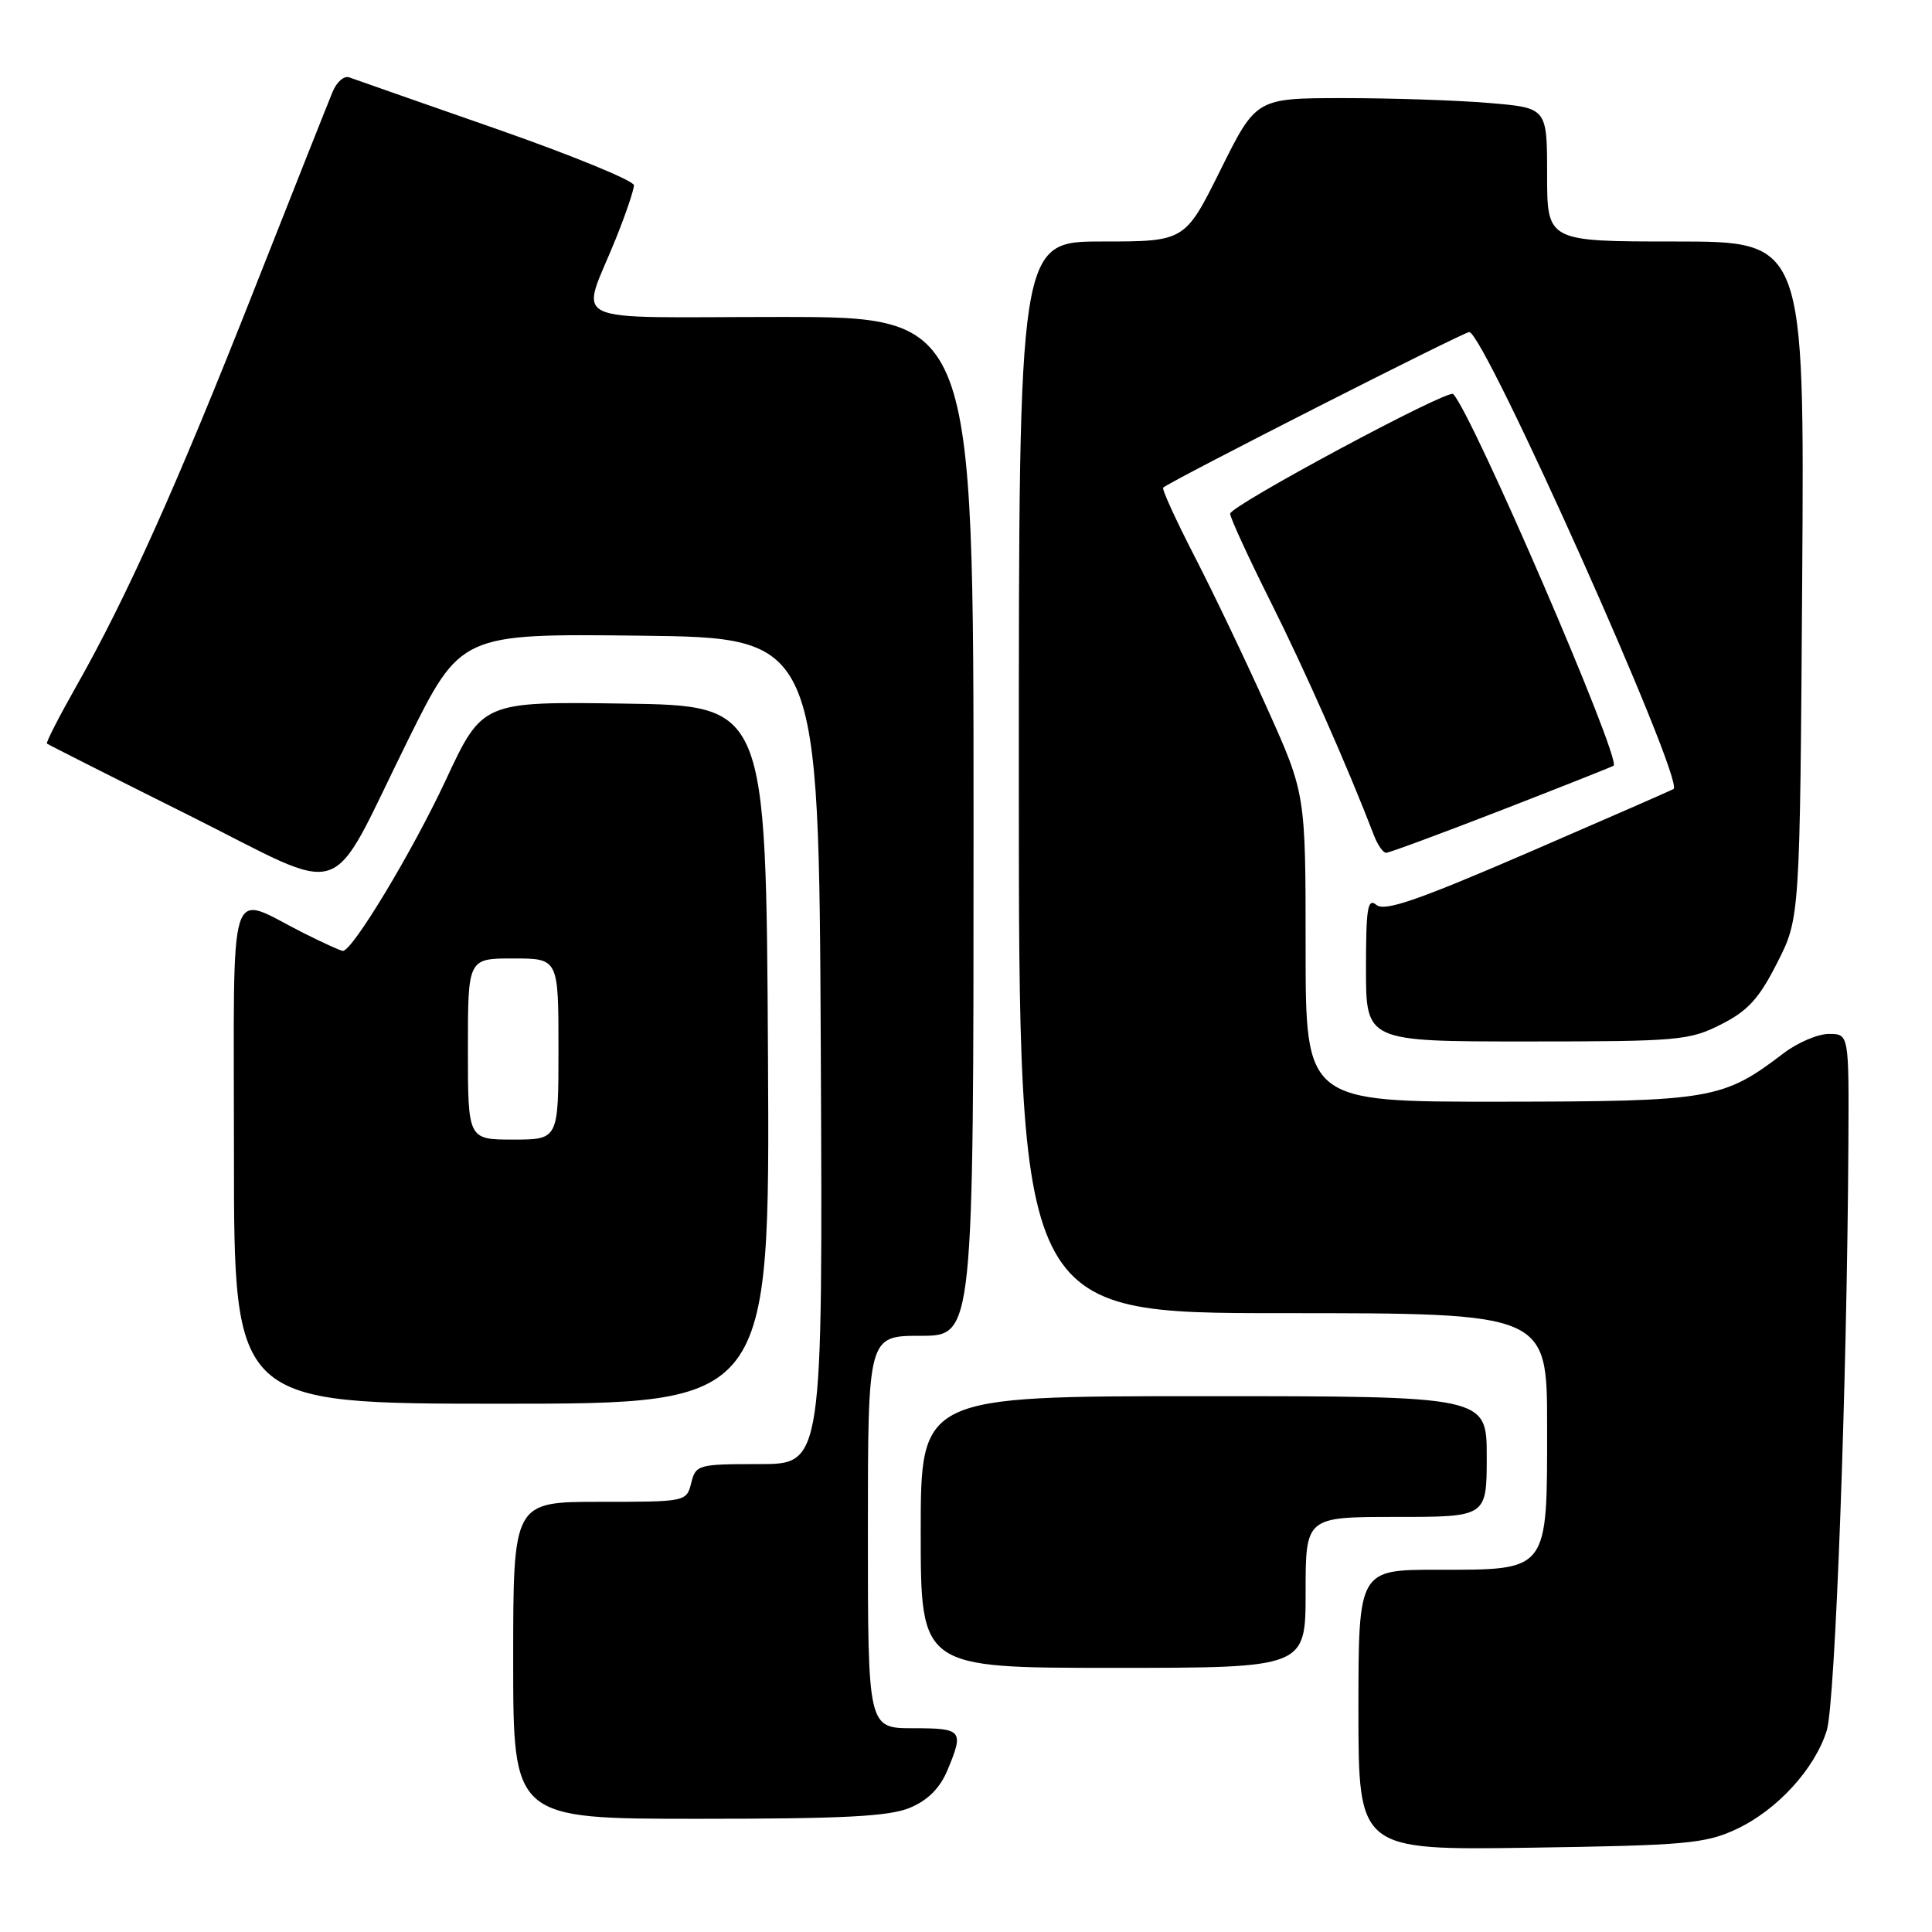 <?xml version="1.0" encoding="UTF-8" standalone="no"?>
<!DOCTYPE svg PUBLIC "-//W3C//DTD SVG 1.1//EN" "http://www.w3.org/Graphics/SVG/1.1/DTD/svg11.dtd" >
<svg xmlns="http://www.w3.org/2000/svg" xmlns:xlink="http://www.w3.org/1999/xlink" version="1.1" viewBox="0 0 256 256">
 <g >
 <path fill="currentColor"
d=" M 230.00 242.41 C 235.43 239.90 240.47 234.41 242.06 229.28 C 243.18 225.63 244.74 183.55 244.92 151.75 C 245.00 137.00 245.00 137.00 242.34 137.00 C 240.88 137.00 238.19 138.15 236.35 139.55 C 228.28 145.70 226.81 145.95 198.75 145.98 C 173.00 146.00 173.00 146.00 173.00 125.59 C 173.00 105.18 173.00 105.18 167.90 93.84 C 165.10 87.60 160.77 78.54 158.28 73.71 C 155.79 68.87 153.92 64.78 154.13 64.61 C 155.38 63.59 193.92 44.00 194.68 44.00 C 196.65 44.00 223.19 103.32 221.76 104.54 C 221.62 104.66 213.01 108.42 202.64 112.91 C 187.85 119.30 183.48 120.81 182.39 119.91 C 181.22 118.94 181.00 120.28 181.00 128.38 C 181.00 138.00 181.00 138.00 202.29 138.00 C 222.38 138.00 223.83 137.87 228.03 135.75 C 231.61 133.94 233.08 132.33 235.49 127.57 C 238.50 121.65 238.50 121.65 238.80 76.82 C 239.10 32.00 239.10 32.00 222.05 32.00 C 205.00 32.00 205.00 32.00 205.00 23.15 C 205.00 14.29 205.00 14.29 197.35 13.65 C 193.14 13.29 184.47 13.00 178.07 13.00 C 166.45 13.00 166.45 13.00 161.73 22.50 C 157.01 32.00 157.01 32.00 146.01 32.00 C 135.00 32.00 135.00 32.00 135.00 103.00 C 135.00 174.00 135.00 174.00 170.00 174.00 C 205.00 174.00 205.00 174.00 205.00 189.00 C 205.00 208.36 205.27 208.00 190.50 208.00 C 180.00 208.00 180.00 208.00 180.00 226.58 C 180.00 245.16 180.00 245.16 202.75 244.83 C 223.26 244.53 225.94 244.29 230.00 242.41 Z  M 120.57 239.54 C 122.95 238.54 124.54 236.95 125.54 234.57 C 127.75 229.27 127.53 229.00 121.00 229.00 C 115.00 229.00 115.00 229.00 115.00 203.00 C 115.00 177.00 115.00 177.00 122.00 177.00 C 129.00 177.00 129.00 177.00 129.00 109.50 C 129.00 42.00 129.00 42.00 103.43 42.00 C 74.22 42.00 76.92 43.29 81.62 31.58 C 82.93 28.32 84.00 25.16 84.00 24.55 C 84.00 23.95 75.79 20.58 65.75 17.07 C 55.71 13.57 46.95 10.50 46.27 10.25 C 45.60 10.00 44.61 10.86 44.08 12.15 C 43.54 13.44 38.84 25.30 33.63 38.50 C 23.45 64.31 16.78 79.16 10.13 90.89 C 7.83 94.95 6.07 98.39 6.22 98.53 C 6.37 98.66 14.79 102.92 24.93 107.98 C 46.60 118.81 43.24 119.94 53.98 98.23 C 61.05 83.96 61.05 83.96 84.77 84.23 C 108.50 84.50 108.50 84.50 108.76 139.25 C 109.02 194.00 109.02 194.00 100.62 194.00 C 92.49 194.00 92.20 194.08 91.59 196.50 C 90.97 198.99 90.89 199.00 79.48 199.00 C 68.00 199.00 68.00 199.00 68.00 220.00 C 68.00 241.00 68.00 241.00 92.53 241.00 C 111.81 241.00 117.81 240.69 120.57 239.54 Z  M 173.00 211.00 C 173.00 201.00 173.00 201.00 185.00 201.00 C 197.00 201.00 197.00 201.00 197.00 193.00 C 197.00 185.00 197.00 185.00 159.50 185.00 C 122.00 185.00 122.00 185.00 122.00 203.00 C 122.00 221.00 122.00 221.00 147.50 221.00 C 173.00 221.00 173.00 221.00 173.00 211.00 Z  M 101.76 139.75 C 101.50 93.50 101.50 93.50 82.71 93.23 C 63.92 92.96 63.92 92.96 59.04 103.42 C 54.64 112.84 46.71 126.00 45.43 126.00 C 45.16 126.00 42.81 124.93 40.22 123.63 C 30.01 118.50 31.00 115.36 31.00 152.93 C 31.00 186.00 31.00 186.00 66.51 186.00 C 102.02 186.00 102.02 186.00 101.76 139.75 Z  M 198.95 107.35 C 206.95 104.24 213.64 101.59 213.81 101.46 C 214.87 100.63 195.05 54.71 192.55 52.21 C 191.86 51.53 163.00 67.02 163.00 68.07 C 163.00 68.60 165.42 73.86 168.38 79.77 C 172.92 88.84 178.53 101.51 182.08 110.75 C 182.56 111.99 183.27 113.00 183.67 113.00 C 184.07 113.00 190.94 110.46 198.95 107.35 Z  M 62.00 139.00 C 62.00 127.00 62.00 127.00 68.00 127.00 C 74.00 127.00 74.00 127.00 74.00 139.00 C 74.00 151.00 74.00 151.00 68.00 151.00 C 62.00 151.00 62.00 151.00 62.00 139.00 Z "/>
</g>
</svg>